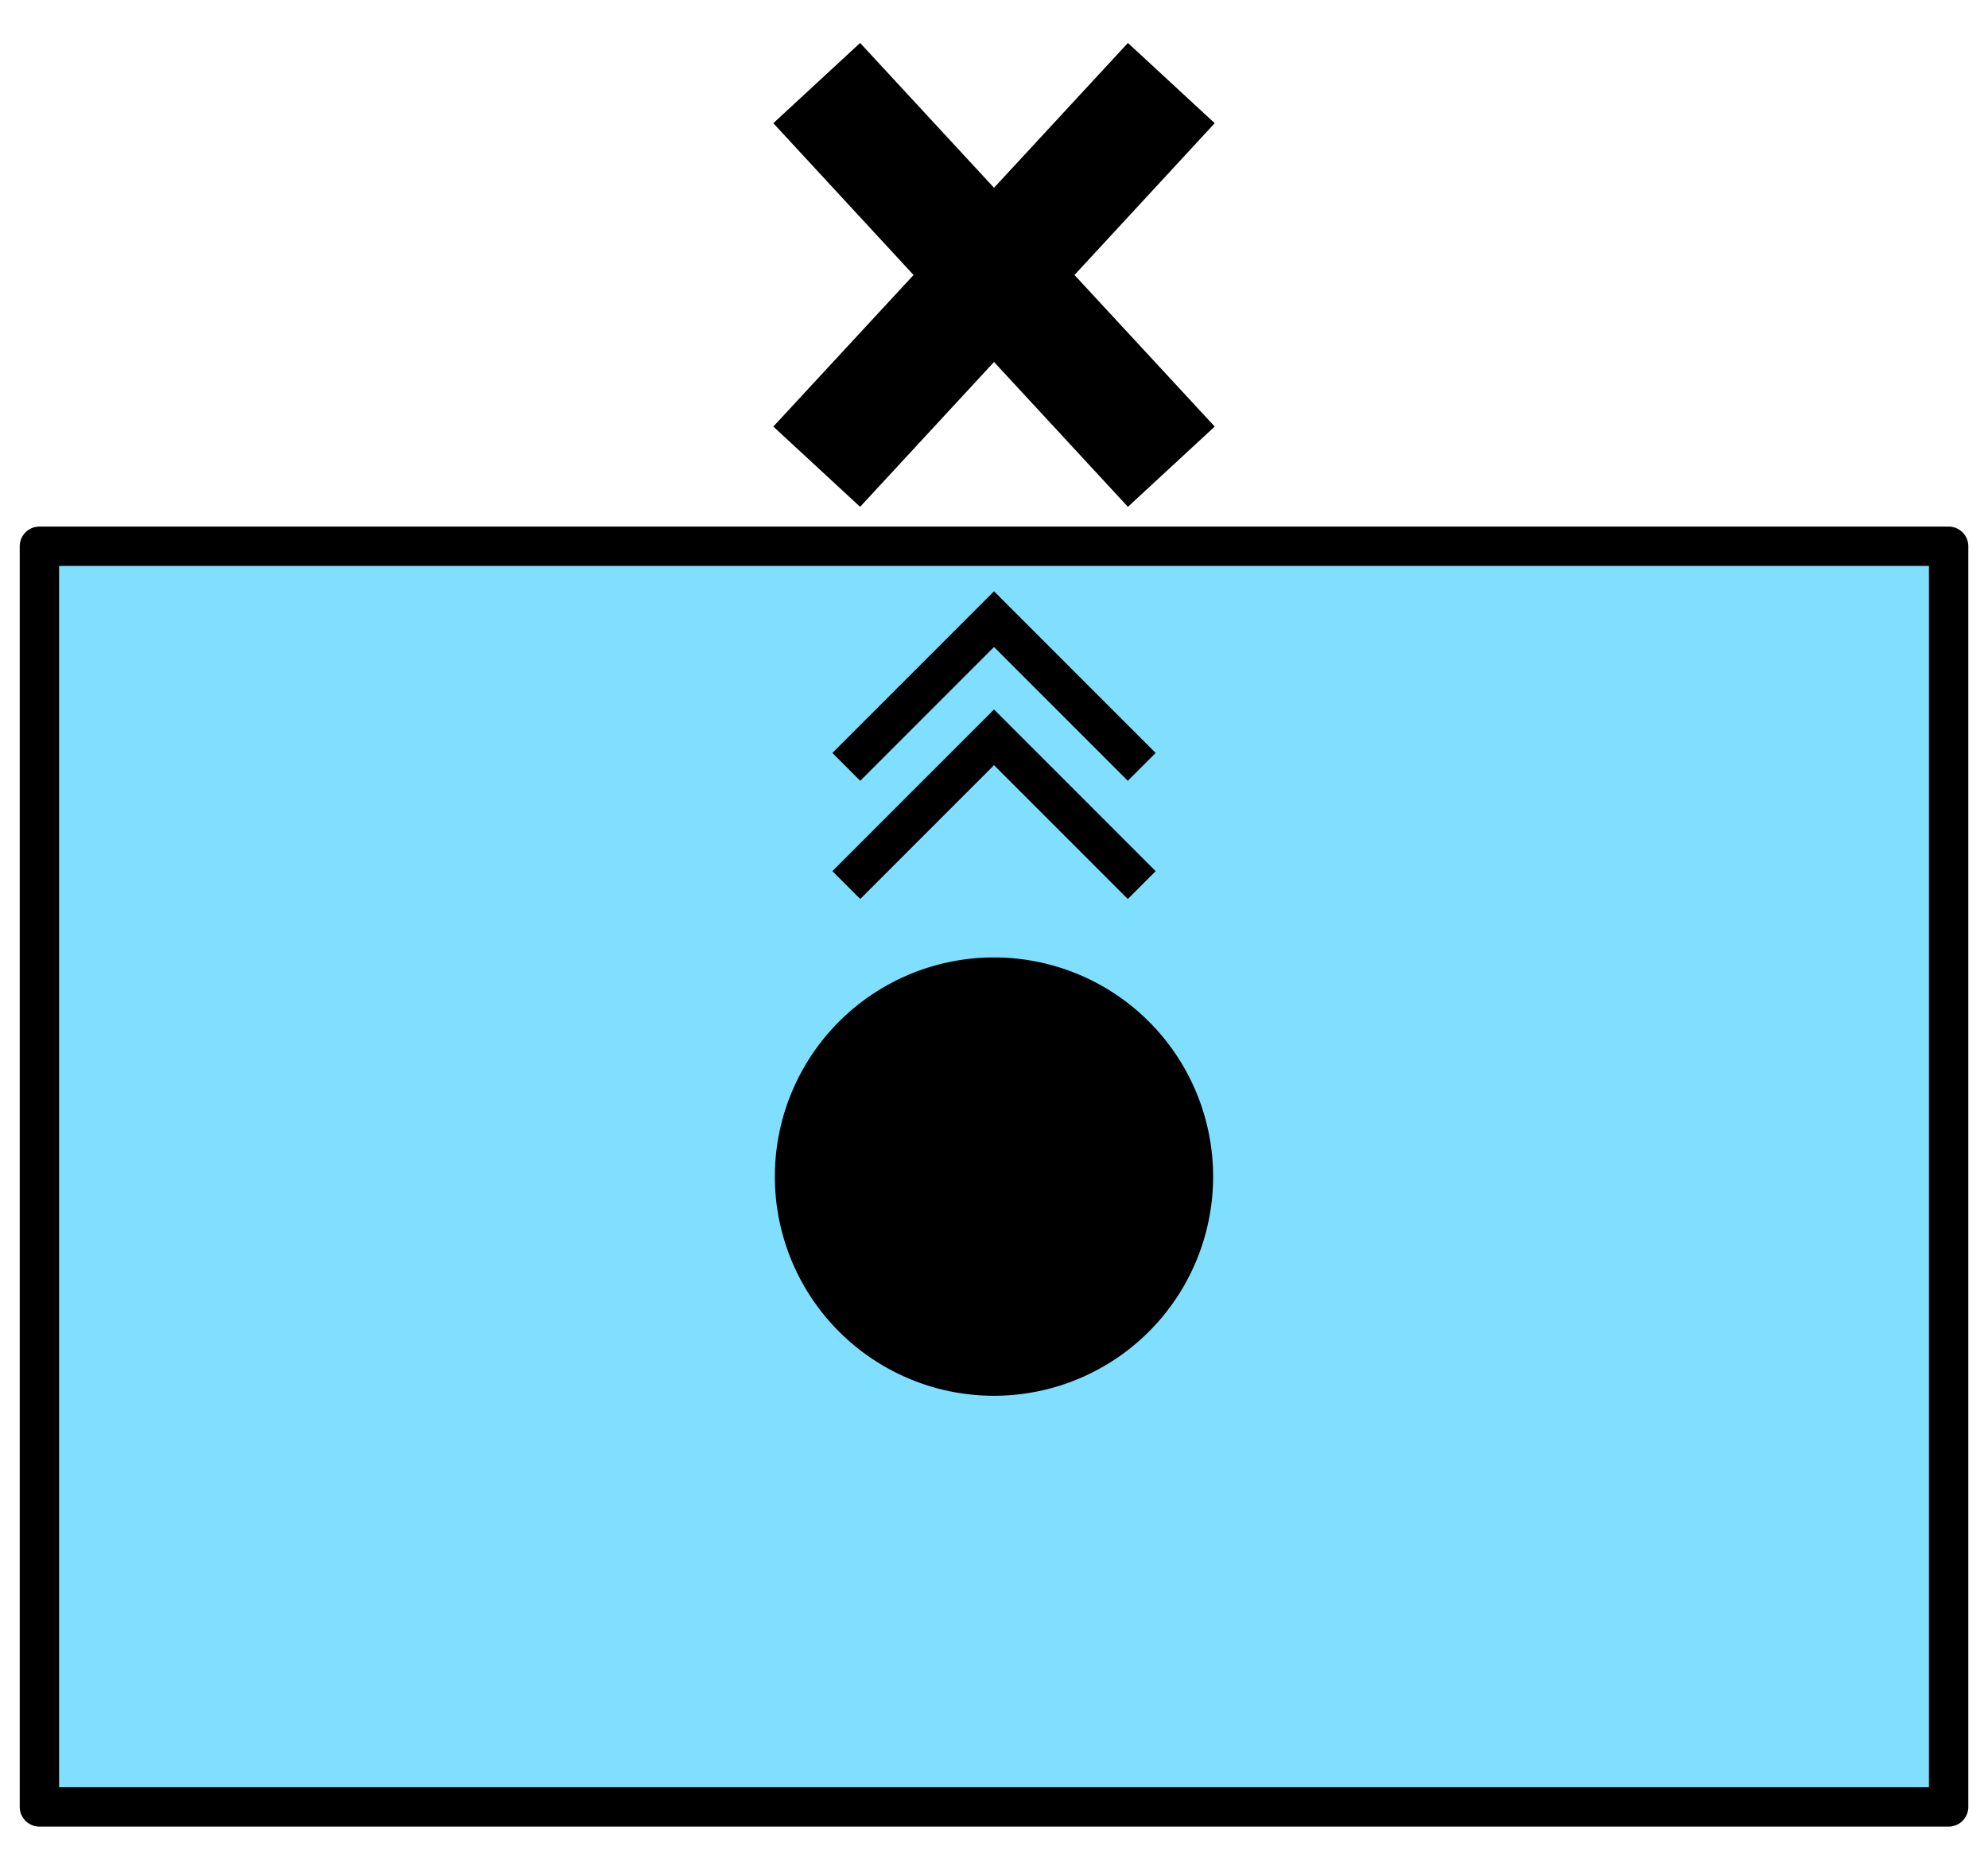 <?xml version='1.0' encoding='utf8'?>
<svg xmlns="http://www.w3.org/2000/svg" height="187" viewBox="7.158 2.354 53.417 49.505" width="201">
    <g display="inline">
        <path d="m8.217 16.933h51.3v33.867h-51.3z" fill="#80dfff" stop-color="#000000" />
        <path d="m8.217 16.933h51.3v33.867h-51.3z" fill="none" stop-color="#000000" stroke="#000000" stroke-linejoin="round" stroke-width="1.058" />
    </g>
<path d="m39.754 33.867 a5.888 5.888 0 0 1 -5.888 5.888 5.888 5.888 0 0 1 -5.888-5.888 5.888 5.888 0 0 1 5.888-5.888 5.888 5.888 0 0 1 5.888 5.888z" display="inline" opacity="1" stop-color="#000000" stroke-width="1.058" />
<path d="m30.269 3.412 -2.332 2.156 3.768 4.078-3.768 4.072 2.332 2.156 3.598-3.891 3.598 3.891 2.332-2.156-3.768-4.072 3.768-4.078-2.332-2.156-3.598 3.891z" display="inline" fill="#000000" opacity="1" stroke-linejoin="round" stroke-width="1" />
<g display="inline" opacity="1">
        <path d="m29.898 26.035  3.969-3.969 3.969 3.969" fill="none" stop-color="#000000" stroke="#000000" stroke-width="1.058" />
        <path d="m29.898 22.86  3.969-3.969 3.969 3.969" fill="none" stop-color="#000000" stroke="#000000" stroke-width="1.058" />
    </g>
</svg>